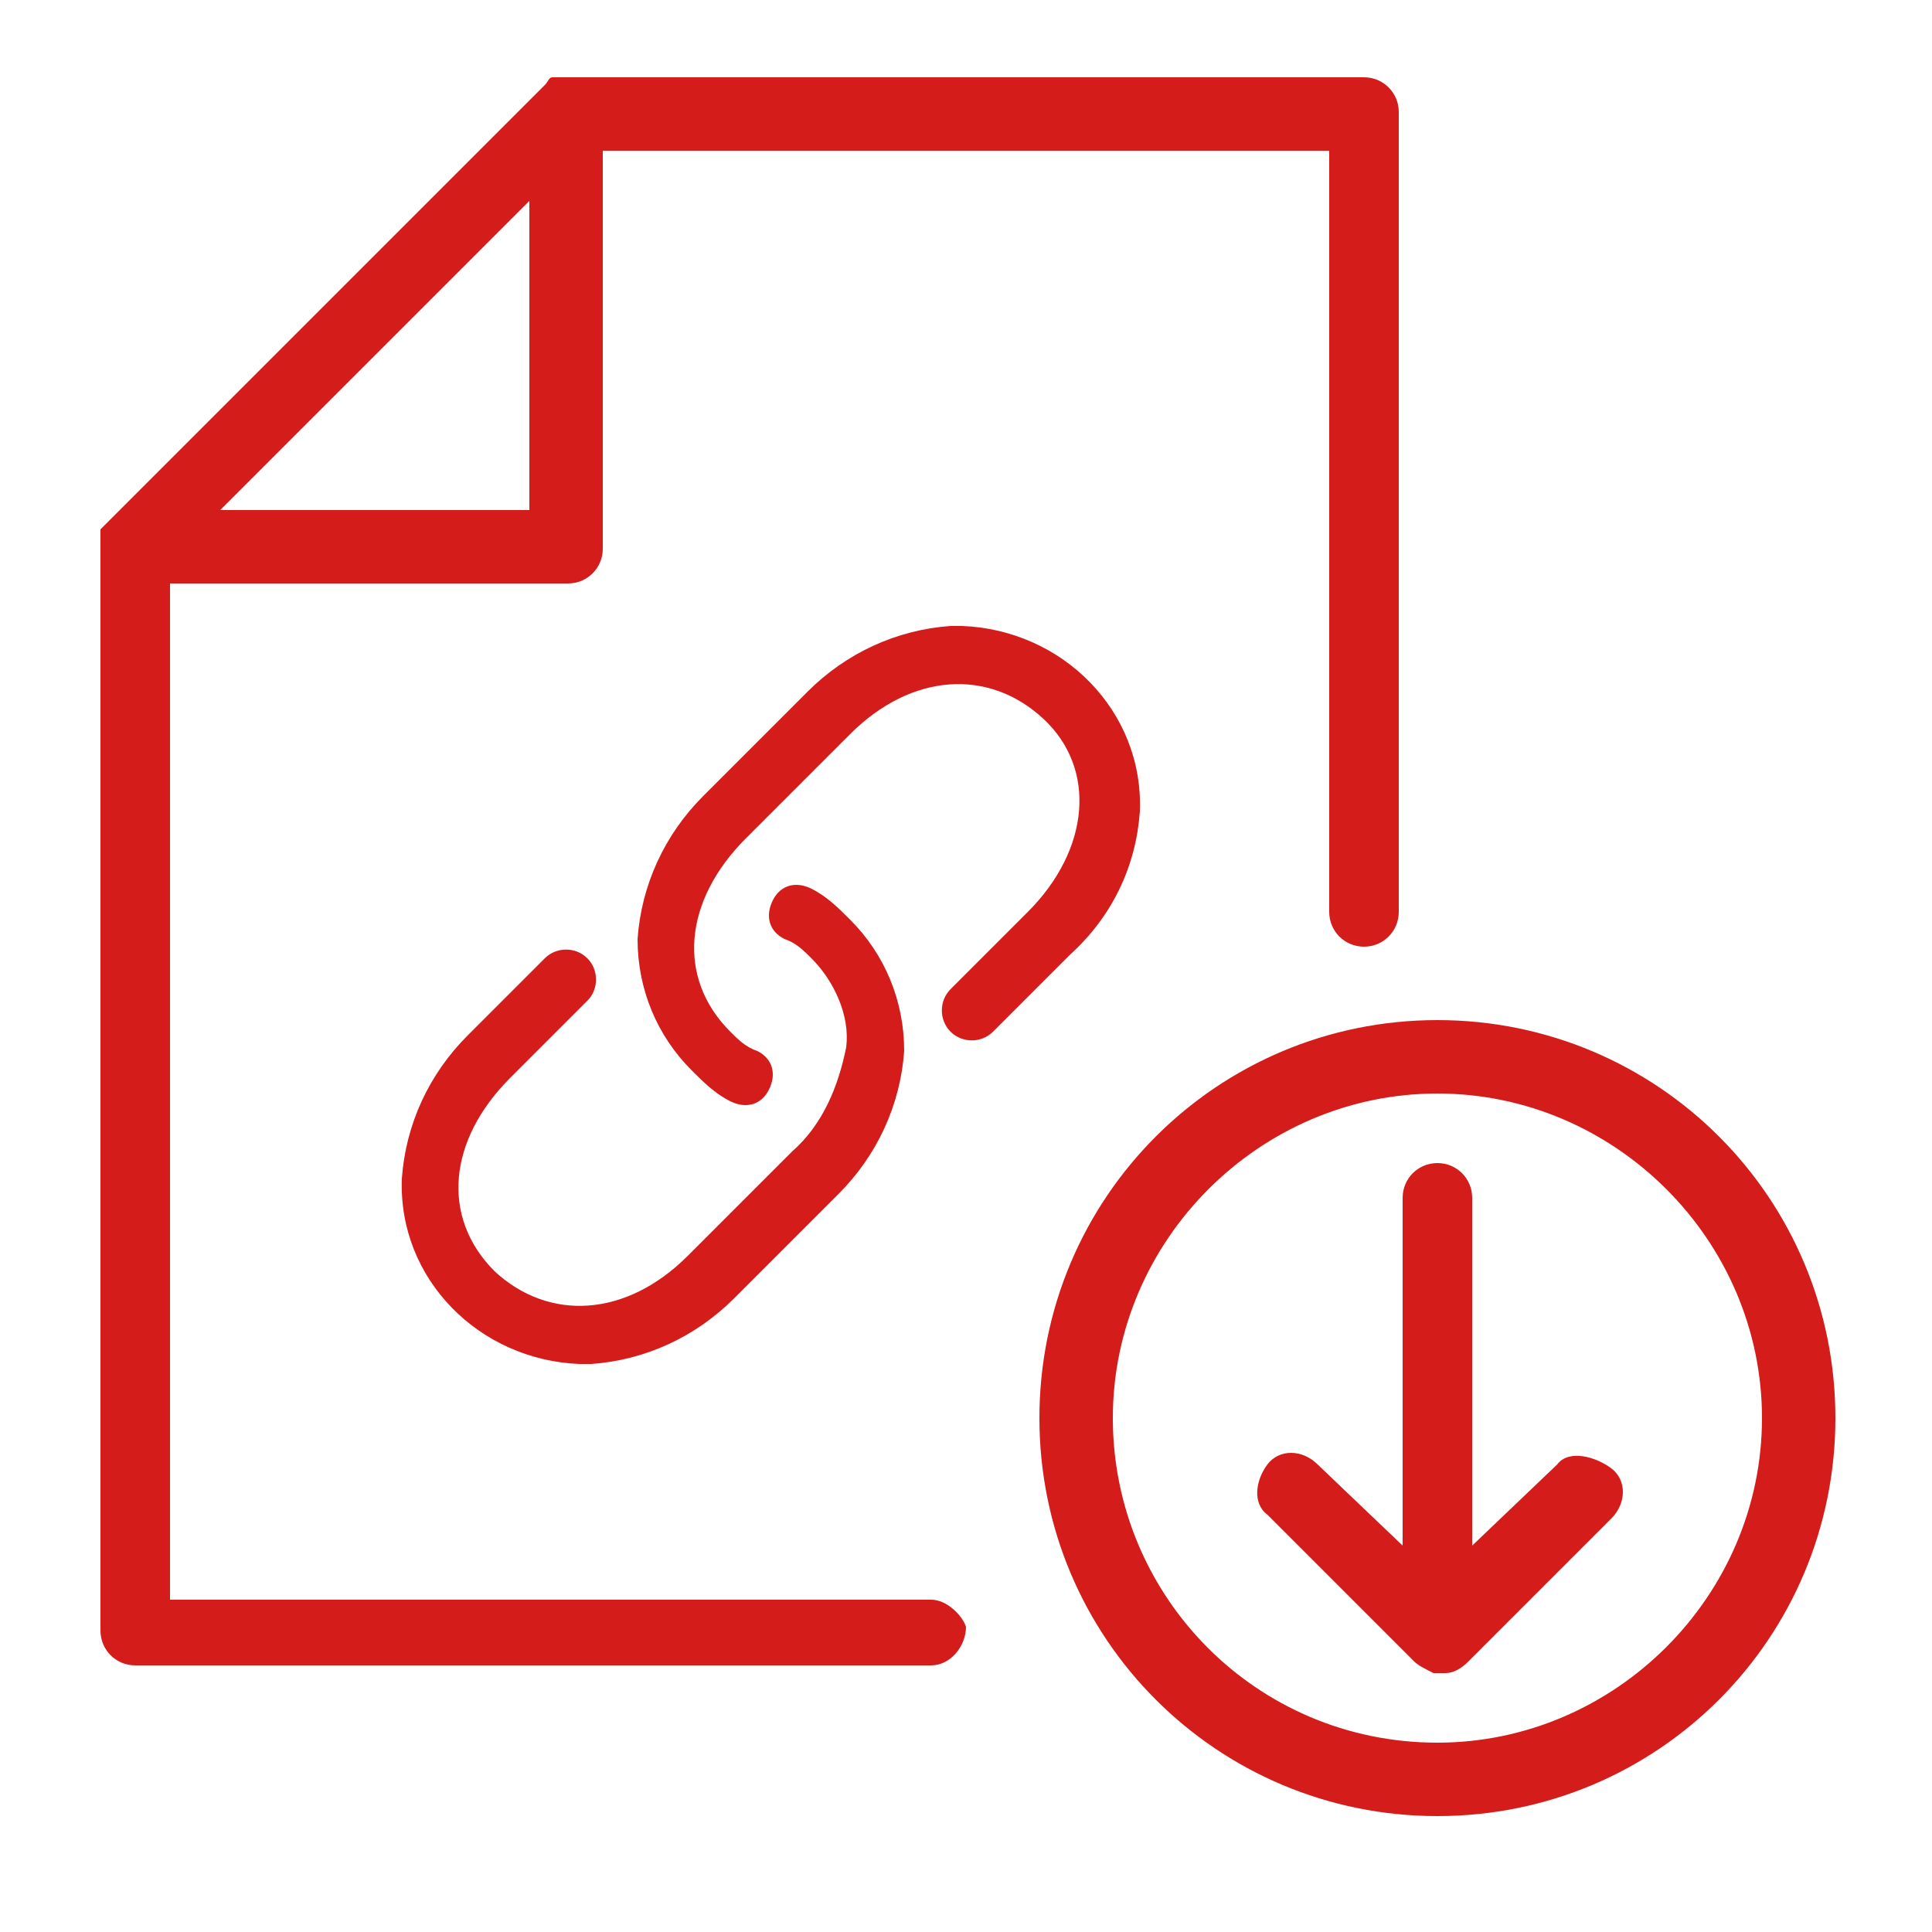 <?xml version="1.0" encoding="utf-8"?>
<!-- Generator: Adobe Illustrator 26.5.0, SVG Export Plug-In . SVG Version: 6.00 Build 0)  -->
<svg version="1.1" id="Layer_1" xmlns="http://www.w3.org/2000/svg" xmlns:xlink="http://www.w3.org/1999/xlink" x="0px" y="0px"
	 viewBox="0 0 50 50" style="enable-background:new 0 0 50 50;" xml:space="preserve">
<style type="text/css">
	.Drop_x0020_Shadow{fill:none;}
	.Outer_x0020_Glow_x0020_5_x0020_pt{fill:none;}
	.Blue_x0020_Neon{fill:none;stroke:#8AACDA;stroke-width:7;stroke-linecap:round;stroke-linejoin:round;}
	.Chrome_x0020_Highlight{fill:url(#SVGID_1_);stroke:#FFFFFF;stroke-width:0.363;stroke-miterlimit:1;}
	.Jive_GS{fill:#FFDD00;}
	.Alyssa_GS{fill:#A6D0E4;}
	.st0{fill:#D41C1B;}
</style>
<linearGradient id="SVGID_1_" gradientUnits="userSpaceOnUse" x1="0" y1="0" x2="6.123234e-17" y2="-1">
	<stop  offset="0" style="stop-color:#656565"/>
	<stop  offset="0.618" style="stop-color:#1B1B1B"/>
	<stop  offset="0.629" style="stop-color:#545454"/>
	<stop  offset="0.983" style="stop-color:#3E3E3E"/>
</linearGradient>
<path id="Tracé_413" class="st0" d="M24.1,41.4H4.4V15.1h10.3c0.5,0,0.9-0.4,0.9-0.9V3.9h18.8v19.7c0,0.5,0.4,0.9,0.9,0.9
	s0.9-0.4,0.9-0.9V2.9c0-0.5-0.4-0.9-0.9-0.9H14.7c0,0-0.1,0-0.1,0s0,0-0.1,0l0,0c0,0,0,0-0.1,0h0c0,0,0,0-0.1,0l0,0l0,0l0,0l0,0
	c-0.1,0-0.1,0.1-0.2,0.2L2.8,13.5c-0.1,0.1-0.1,0.1-0.2,0.2l0,0c0,0,0,0,0,0s0,0,0,0s0,0,0,0s0,0,0,0.1c0,0,0,0,0,0c0,0,0,0,0,0.1
	s0,0,0,0s0,0,0,0.1c0,0,0,0.1,0,0.1v28.1c0,0.5,0.4,0.9,0.9,0.9h20.6c0.5,0,0.9-0.5,0.9-1C24.9,41.8,24.5,41.4,24.1,41.4 M13.7,5.2
	v8h-8L13.7,5.2z M40.3,37.9L38.1,40v-9c0-0.5-0.4-0.9-0.9-0.9s-0.9,0.4-0.9,0.9v9l-2.2-2.1c-0.4-0.4-1-0.4-1.3,0s-0.4,1,0,1.3
	l3.8,3.8c0.1,0.1,0.3,0.2,0.5,0.3h0c0,0,0,0,0.1,0h0c0,0,0.1,0,0.1,0c0,0,0.1,0,0.1,0c0.2,0,0.4-0.1,0.6-0.3l0,0l0,0l3.7-3.7
	c0.4-0.4,0.4-1,0-1.3S40.6,37.5,40.3,37.9 M37.2,26.4c-5.7,0-10.3,4.6-10.3,10.3S31.5,47,37.2,47c5.7,0,10.3-4.6,10.3-10.3
	C47.5,31,42.9,26.4,37.2,26.4 M37.2,45.1c-4.7,0-8.4-3.8-8.4-8.4s3.8-8.4,8.4-8.4s8.4,3.8,8.4,8.4c0,0,0,0,0,0
	C45.6,41.3,41.8,45.1,37.2,45.1 M20.5,29.8l-2.7,2.7c-1.6,1.6-3.6,1.7-5,0.4c-1.4-1.4-1.2-3.4,0.4-5l2-2c0.3-0.3,0.3-0.8,0-1.1
	c-0.3-0.3-0.8-0.3-1.1,0l0,0l-2,2c-1,1-1.6,2.3-1.7,3.7c-0.1,2.6,2,4.7,4.6,4.8c0,0,0,0,0.1,0c0.1,0,0.1,0,0.2,0
	c1.4-0.1,2.7-0.7,3.7-1.7l2.7-2.7c1-1,1.6-2.3,1.7-3.7c0-1.3-0.5-2.5-1.4-3.4c-0.3-0.3-0.6-0.6-1-0.8c-0.4-0.2-0.8-0.1-1,0.3
	c-0.2,0.4-0.1,0.8,0.3,1l0,0c0.3,0.1,0.5,0.3,0.7,0.5c0.6,0.6,1,1.5,0.9,2.3C21.7,28.1,21.3,29.1,20.5,29.8 M29.5,21
	c0.1-2.6-2-4.7-4.6-4.8c-0.1,0-0.2,0-0.3,0c-1.4,0.1-2.7,0.7-3.7,1.7l-2.7,2.7c-1,1-1.6,2.3-1.7,3.7c0,1.3,0.5,2.5,1.4,3.4
	c0.3,0.3,0.6,0.6,1,0.8c0.4,0.2,0.8,0.1,1-0.3c0.2-0.4,0.1-0.8-0.3-1c-0.3-0.1-0.5-0.3-0.7-0.5c-1.4-1.4-1.2-3.4,0.4-5l2.7-2.7
	c1.6-1.6,3.6-1.7,5-0.4s1.2,3.4-0.4,5l-2,2c-0.3,0.3-0.3,0.8,0,1.1c0.3,0.3,0.8,0.3,1.1,0l0,0l2-2C28.8,23.7,29.4,22.4,29.5,21"/>
</svg>
